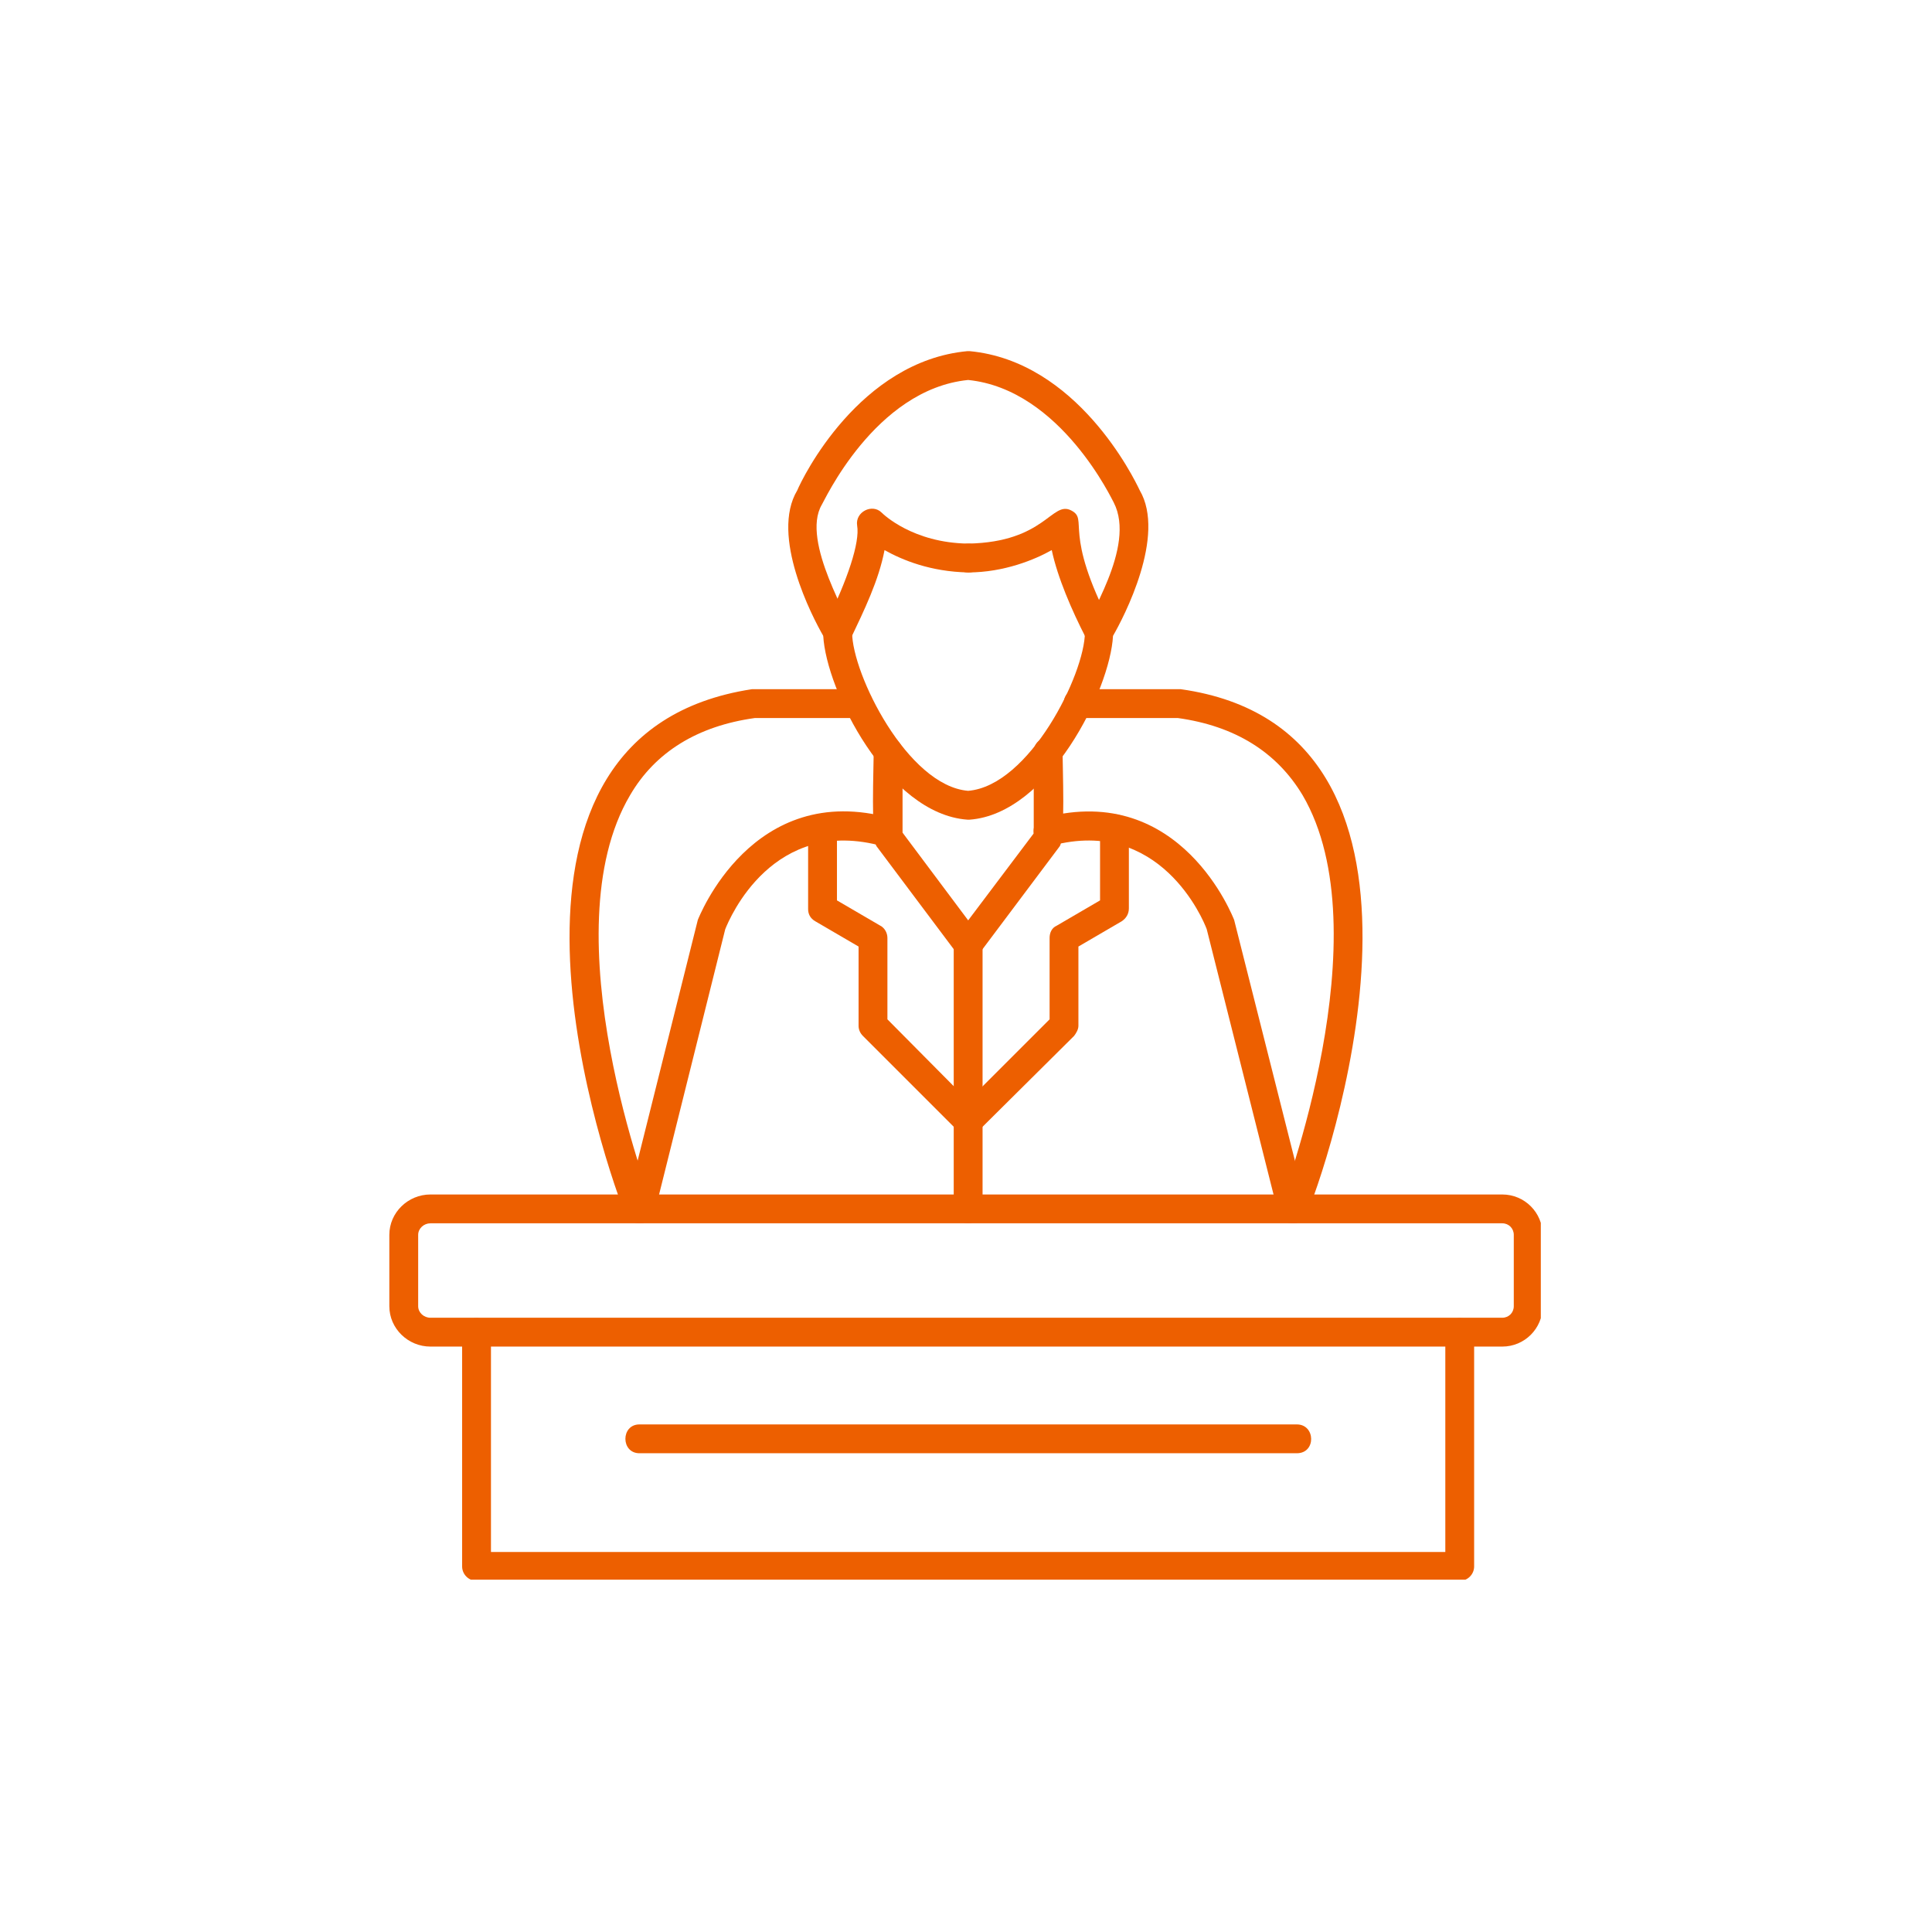 <svg xmlns="http://www.w3.org/2000/svg" xmlns:xlink="http://www.w3.org/1999/xlink" width="500" zoomAndPan="magnify" viewBox="0 0 375 375" height="500" preserveAspectRatio="xMidYMid meet" version="1.0"><defs><clipPath id="4d36ea4ba6"><path d="M 153 68.109 L 223 68.109 L 223 160 L 153 160 Z M 153 68.109 " clip-rule="nonzero"/></clipPath><clipPath id="dfd36a028f"><path d="M 75.57 231 L 299.07 231 L 299.07 262 L 75.57 262 Z M 75.57 231 " clip-rule="nonzero"/></clipPath><clipPath id="dc4b2f496e"><path d="M 89 255 L 287 255 L 287 306.609 L 89 306.609 Z M 89 255 " clip-rule="nonzero"/></clipPath></defs><path fill="#ed5f00" d="M 124.258 237.445 C 122.438 237.445 121.18 235.625 121.598 233.949 L 135.449 178.543 C 135.59 178.266 145.941 151.262 172.945 158.816 C 176.441 159.797 175.043 165.254 171.406 164.273 C 150 158.258 141.605 178.266 140.766 180.363 L 127.055 235.348 C 126.777 236.605 125.516 237.445 124.258 237.445 Z M 124.258 237.445 " fill-opacity="1" fill-rule="evenodd"/><path fill="#ed5f00" d="M 250.734 237.445 C 249.473 237.445 248.355 236.605 248.074 235.348 L 234.227 180.363 C 233.523 178.406 225.129 158.539 204.145 164.133 C 200.508 164.973 199.109 159.656 202.746 158.676 C 229.328 151.684 239.402 178.266 239.543 178.543 L 253.531 233.949 C 253.812 235.625 252.691 237.445 250.734 237.445 Z M 250.734 237.445 " fill-opacity="1" fill-rule="evenodd"/><g clip-path="url(#4d36ea4ba6)"><path fill="#ed5f00" d="M 187.914 159.098 C 187.914 159.098 187.777 159.098 187.777 159.098 C 172.246 157.977 160.355 133.914 159.793 123.422 C 157.695 119.785 149.441 103.973 154.758 95.16 C 155.738 92.781 166.789 70.117 187.777 68.156 C 187.914 68.156 188.055 68.156 188.195 68.156 C 209.043 70.117 220.094 92.781 221.215 95.16 C 226.391 103.973 218.137 119.785 216.035 123.422 C 215.477 133.914 203.586 157.977 188.195 159.098 C 188.055 159.098 188.055 159.098 187.914 159.098 Z M 187.914 73.754 C 169.727 75.574 159.793 97.68 159.516 97.957 C 155.316 105.094 165.391 120.762 165.391 122.723 C 165.391 130.836 176.164 152.523 187.914 153.5 C 199.809 152.523 210.582 130.836 210.582 122.723 C 210.582 120.344 220.652 106.211 216.176 97.539 C 216.035 97.398 205.965 75.574 187.914 73.754 Z M 187.914 73.754 " fill-opacity="1" fill-rule="evenodd"/></g><path fill="#ed5f00" d="M 162.594 125.52 C 160.633 125.52 158.953 123.562 160.215 121.184 C 164.551 112.508 166.93 105.234 166.371 102.016 C 165.949 99.355 169.309 97.68 171.125 99.496 C 171.406 99.777 177.141 105.371 187.914 105.512 C 191.555 105.512 191.555 111.25 187.914 111.109 C 180.641 110.969 175.184 108.73 171.688 106.773 C 170.566 112.648 167.77 118.383 165.109 123.98 C 164.551 124.961 163.57 125.52 162.594 125.52 Z M 162.594 125.52 " fill-opacity="1" fill-rule="evenodd"/><path fill="#ed5f00" d="M 213.238 125.52 C 211.98 125.52 211.281 124.82 210.719 123.699 C 208.062 118.523 205.266 112.09 204.145 106.773 C 200.926 108.59 194.91 111.109 187.914 111.109 C 184.277 111.109 184.277 105.652 187.914 105.512 C 202.887 105.234 204.145 97.117 207.922 99.078 C 211.418 100.895 206.102 102.996 215.758 121.461 C 216.734 123.281 215.336 125.52 213.238 125.52 Z M 213.238 125.52 " fill-opacity="1" fill-rule="evenodd"/><path fill="#ed5f00" d="M 187.914 186.098 C 187.074 186.098 186.238 185.68 185.676 184.98 L 170.148 164.273 C 169.027 162.734 169.586 148.746 169.586 145.945 C 169.586 142.309 175.184 142.309 175.184 145.945 L 175.184 161.617 L 190.152 181.621 C 191.555 183.441 190.152 186.098 187.914 186.098 Z M 187.914 186.098 " fill-opacity="1" fill-rule="evenodd"/><path fill="#ed5f00" d="M 187.914 186.098 C 185.676 186.098 184.277 183.441 185.676 181.621 L 200.648 161.754 L 200.648 145.945 C 200.648 142.309 206.242 142.309 206.242 145.945 C 206.242 148.746 206.805 162.734 205.684 164.273 L 190.152 184.98 C 189.594 185.68 188.754 186.098 187.914 186.098 Z M 187.914 186.098 " fill-opacity="1" fill-rule="evenodd"/><path fill="#ed5f00" d="M 187.914 220.375 C 185.398 220.375 184.277 217.297 185.957 215.621 L 203.727 197.852 L 203.727 182.043 C 203.727 181.062 204.145 180.082 205.125 179.664 L 213.52 174.766 L 213.52 160.777 C 213.52 157.137 219.113 157.137 219.113 160.777 L 219.113 176.305 C 219.113 177.426 218.555 178.266 217.715 178.824 L 209.32 183.723 L 209.32 199.109 C 209.32 199.809 208.902 200.512 208.48 201.07 L 189.875 219.539 C 189.316 220.098 188.613 220.375 187.914 220.375 Z M 187.914 220.375 " fill-opacity="1" fill-rule="evenodd"/><path fill="#ed5f00" d="M 187.914 237.445 C 186.375 237.445 185.117 236.188 185.117 234.648 L 185.117 183.301 C 185.117 179.664 190.715 179.664 190.715 183.301 L 190.715 234.648 C 190.715 236.188 189.453 237.445 187.914 237.445 Z M 187.914 237.445 " fill-opacity="1" fill-rule="evenodd"/><path fill="#ed5f00" d="M 187.914 220.375 C 187.215 220.375 186.516 220.098 185.957 219.539 L 167.488 201.07 C 166.93 200.512 166.648 199.809 166.648 199.109 L 166.648 183.723 L 158.254 178.824 C 157.277 178.266 156.855 177.426 156.855 176.445 L 156.855 160.777 C 156.855 157.137 162.453 157.137 162.453 160.777 L 162.453 174.766 L 170.848 179.664 C 171.688 180.082 172.246 181.062 172.246 182.043 L 172.246 197.852 L 189.875 215.621 C 191.691 217.297 190.434 220.375 187.914 220.375 Z M 187.914 220.375 " fill-opacity="1" fill-rule="evenodd"/><g clip-path="url(#dfd36a028f)"><path fill="#ed5f00" d="M 291.586 261.371 L 83.543 261.371 C 79.207 261.371 75.57 257.871 75.57 253.535 L 75.57 239.684 C 75.57 235.348 79.207 231.848 83.543 231.848 L 291.586 231.848 C 295.922 231.848 299.422 235.348 299.422 239.684 L 299.422 253.535 C 299.422 257.871 295.922 261.371 291.586 261.371 Z M 83.543 237.445 C 82.285 237.445 81.168 238.426 81.168 239.684 L 81.168 253.535 C 81.168 254.793 82.285 255.773 83.543 255.773 L 291.586 255.773 C 292.848 255.773 293.824 254.793 293.824 253.535 L 293.824 239.684 C 293.824 238.426 292.848 237.445 291.586 237.445 Z M 83.543 237.445 " fill-opacity="1" fill-rule="evenodd"/></g><g clip-path="url(#dc4b2f496e)"><path fill="#ed5f00" d="M 283.332 306.84 L 92.5 306.84 C 90.961 306.84 89.699 305.582 89.699 304.043 L 89.699 258.57 C 89.699 254.934 95.297 254.934 95.297 258.57 L 95.297 301.242 L 280.535 301.242 L 280.535 258.57 C 280.535 254.934 286.129 254.934 286.129 258.57 L 286.129 304.043 C 286.129 305.582 284.871 306.84 283.332 306.84 Z M 283.332 306.84 " fill-opacity="1" fill-rule="evenodd"/></g><path fill="#ed5f00" d="M 123.977 237.445 C 122.859 237.445 121.738 236.746 121.32 235.625 C 115.445 220.516 90.262 142.309 145.941 133.773 L 166.648 133.773 C 170.285 133.773 170.285 139.371 166.648 139.371 L 146.504 139.371 C 135.449 140.91 127.195 145.945 122.301 154.34 C 106.488 181.062 126.355 233.109 126.637 233.668 C 127.336 235.488 125.938 237.445 123.977 237.445 Z M 251.152 237.445 C 249.195 237.445 247.797 235.488 248.496 233.668 C 248.773 233.109 268.504 181.062 252.832 154.34 C 247.797 145.945 239.68 140.91 228.629 139.371 L 209.18 139.371 C 205.543 139.371 205.543 133.773 209.18 133.773 L 229.188 133.773 C 284.73 141.609 259.547 221.215 253.672 235.625 C 253.254 236.746 252.273 237.445 251.152 237.445 Z M 251.152 237.445 " fill-opacity="1" fill-rule="evenodd"/><path fill="#ed5f00" d="M 251.715 282.074 L 124.117 282.074 C 120.48 282.074 120.48 276.48 124.117 276.48 L 251.715 276.48 C 255.352 276.48 255.492 282.074 251.715 282.074 Z M 251.715 282.074 " fill-opacity="1" fill-rule="evenodd"/></svg>